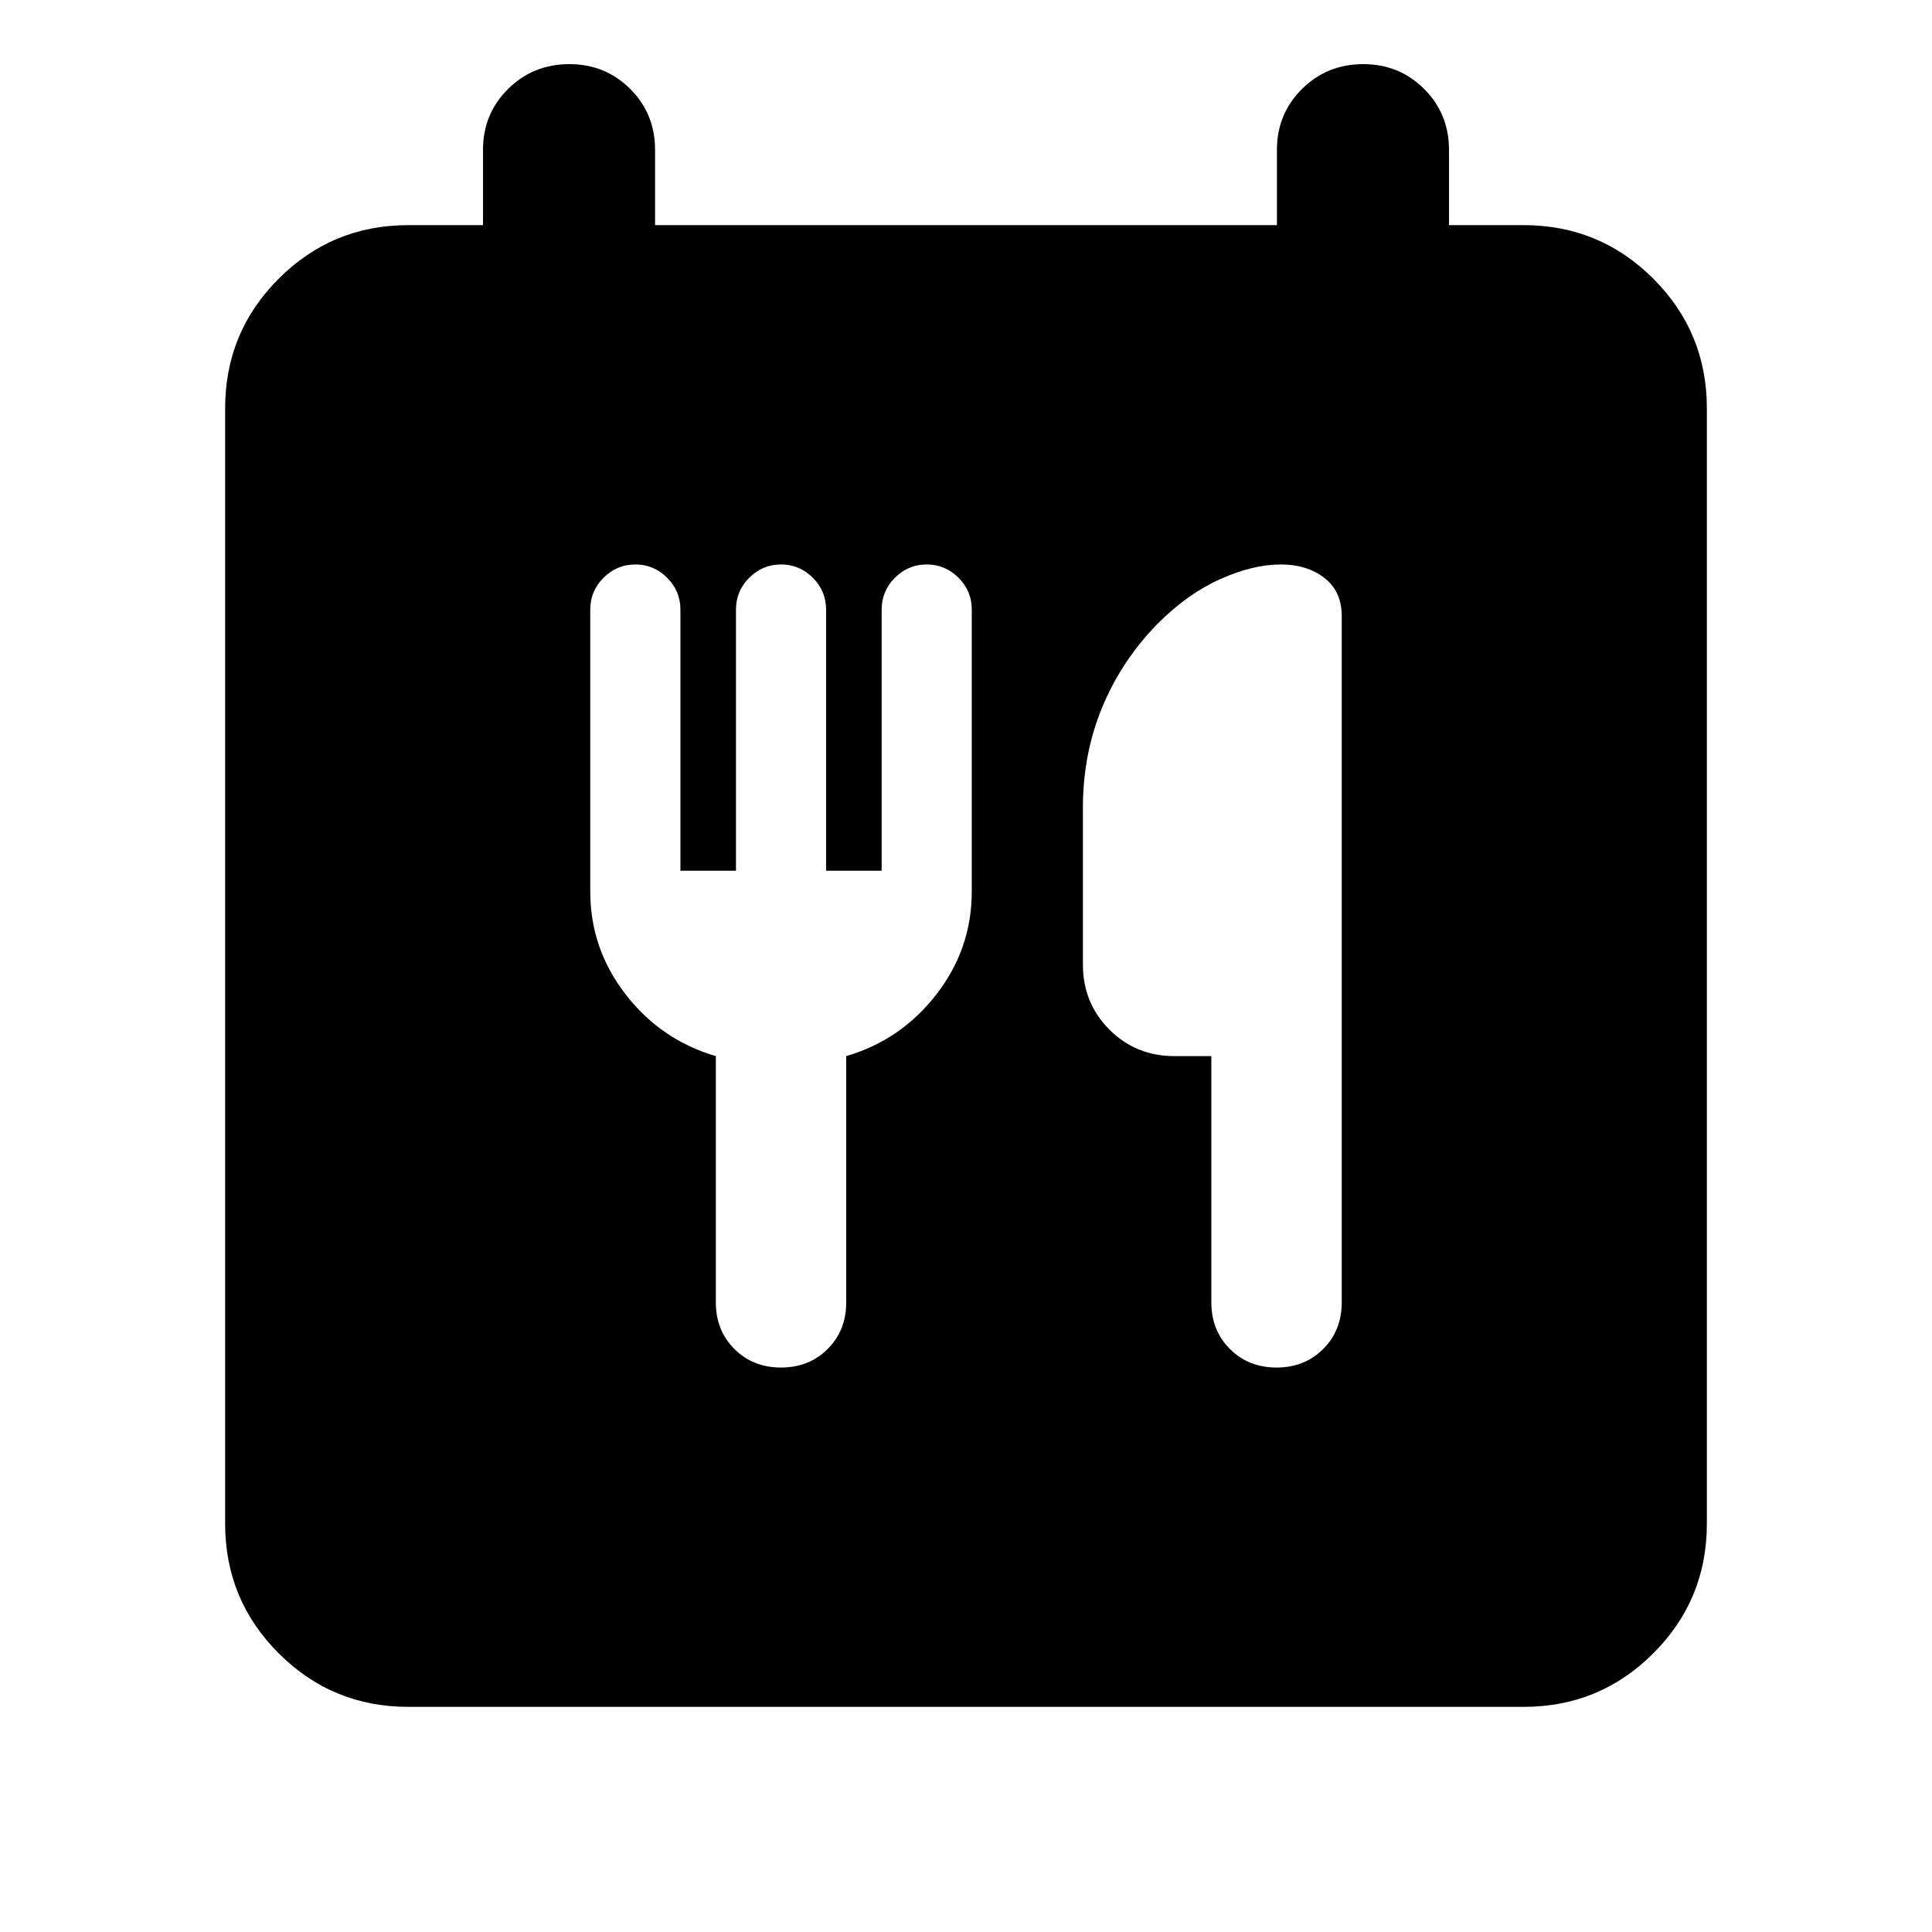 <svg xmlns="http://www.w3.org/2000/svg" height="24" viewBox="0 -960 960 960" width="24"><path d="M202.87-111.87q-37.78 0-64.39-26.61t-26.61-64.39v-554.26q0-37.78 26.61-64.39t64.39-26.61H240v-37.37q0-17.96 12.46-30.29 12.45-12.34 30.41-12.34t30.29 12.34q12.34 12.33 12.34 30.29v37.37h309v-37.37q0-17.96 12.46-30.29 12.45-12.34 30.41-12.34t30.29 12.34Q720-903.46 720-885.5v37.37h37.13q37.78 0 64.39 26.61t26.61 64.39v554.26q0 37.78-26.61 64.39t-64.39 26.61H202.87Zm135.22-415.46v-129.8q0-9.2-6.6-15.79-6.6-6.6-15.79-6.6-9.2 0-15.8 6.6-6.6 6.59-6.6 15.79V-517q0 28.43 17.6 51.13 17.6 22.7 44.8 30.65v122.35q0 13.96 9.21 23.17 9.22 9.22 23.18 9.22 13.95 0 23.17-9.22 9.22-9.21 9.22-23.17v-122.35q27.19-7.95 44.79-30.65 17.6-22.7 17.6-51.13v-140.13q0-9.2-6.6-15.79-6.6-6.6-15.79-6.6-9.2 0-15.8 6.6-6.59 6.59-6.59 15.79v129.8h-27.61v-129.8q0-9.2-6.6-15.79-6.6-6.6-15.79-6.6-9.2 0-15.8 6.6-6.59 6.59-6.59 15.79v129.8h-27.61Zm263.82 92.11v122.35q0 13.96 9.22 23.17 9.22 9.22 23.17 9.22 13.96 0 23.18-9.22 9.22-9.21 9.22-23.17v-341.02q0-12.2-8.58-18.91-8.58-6.72-21.77-6.72-13.72 0-29.94 7.24-16.21 7.24-30.93 21.95-17.96 18.2-27.68 41.49-9.71 23.3-9.71 50.21v77.91q0 19.15 13.17 32.33 13.17 13.17 32.33 13.17h18.32Z"/></svg>